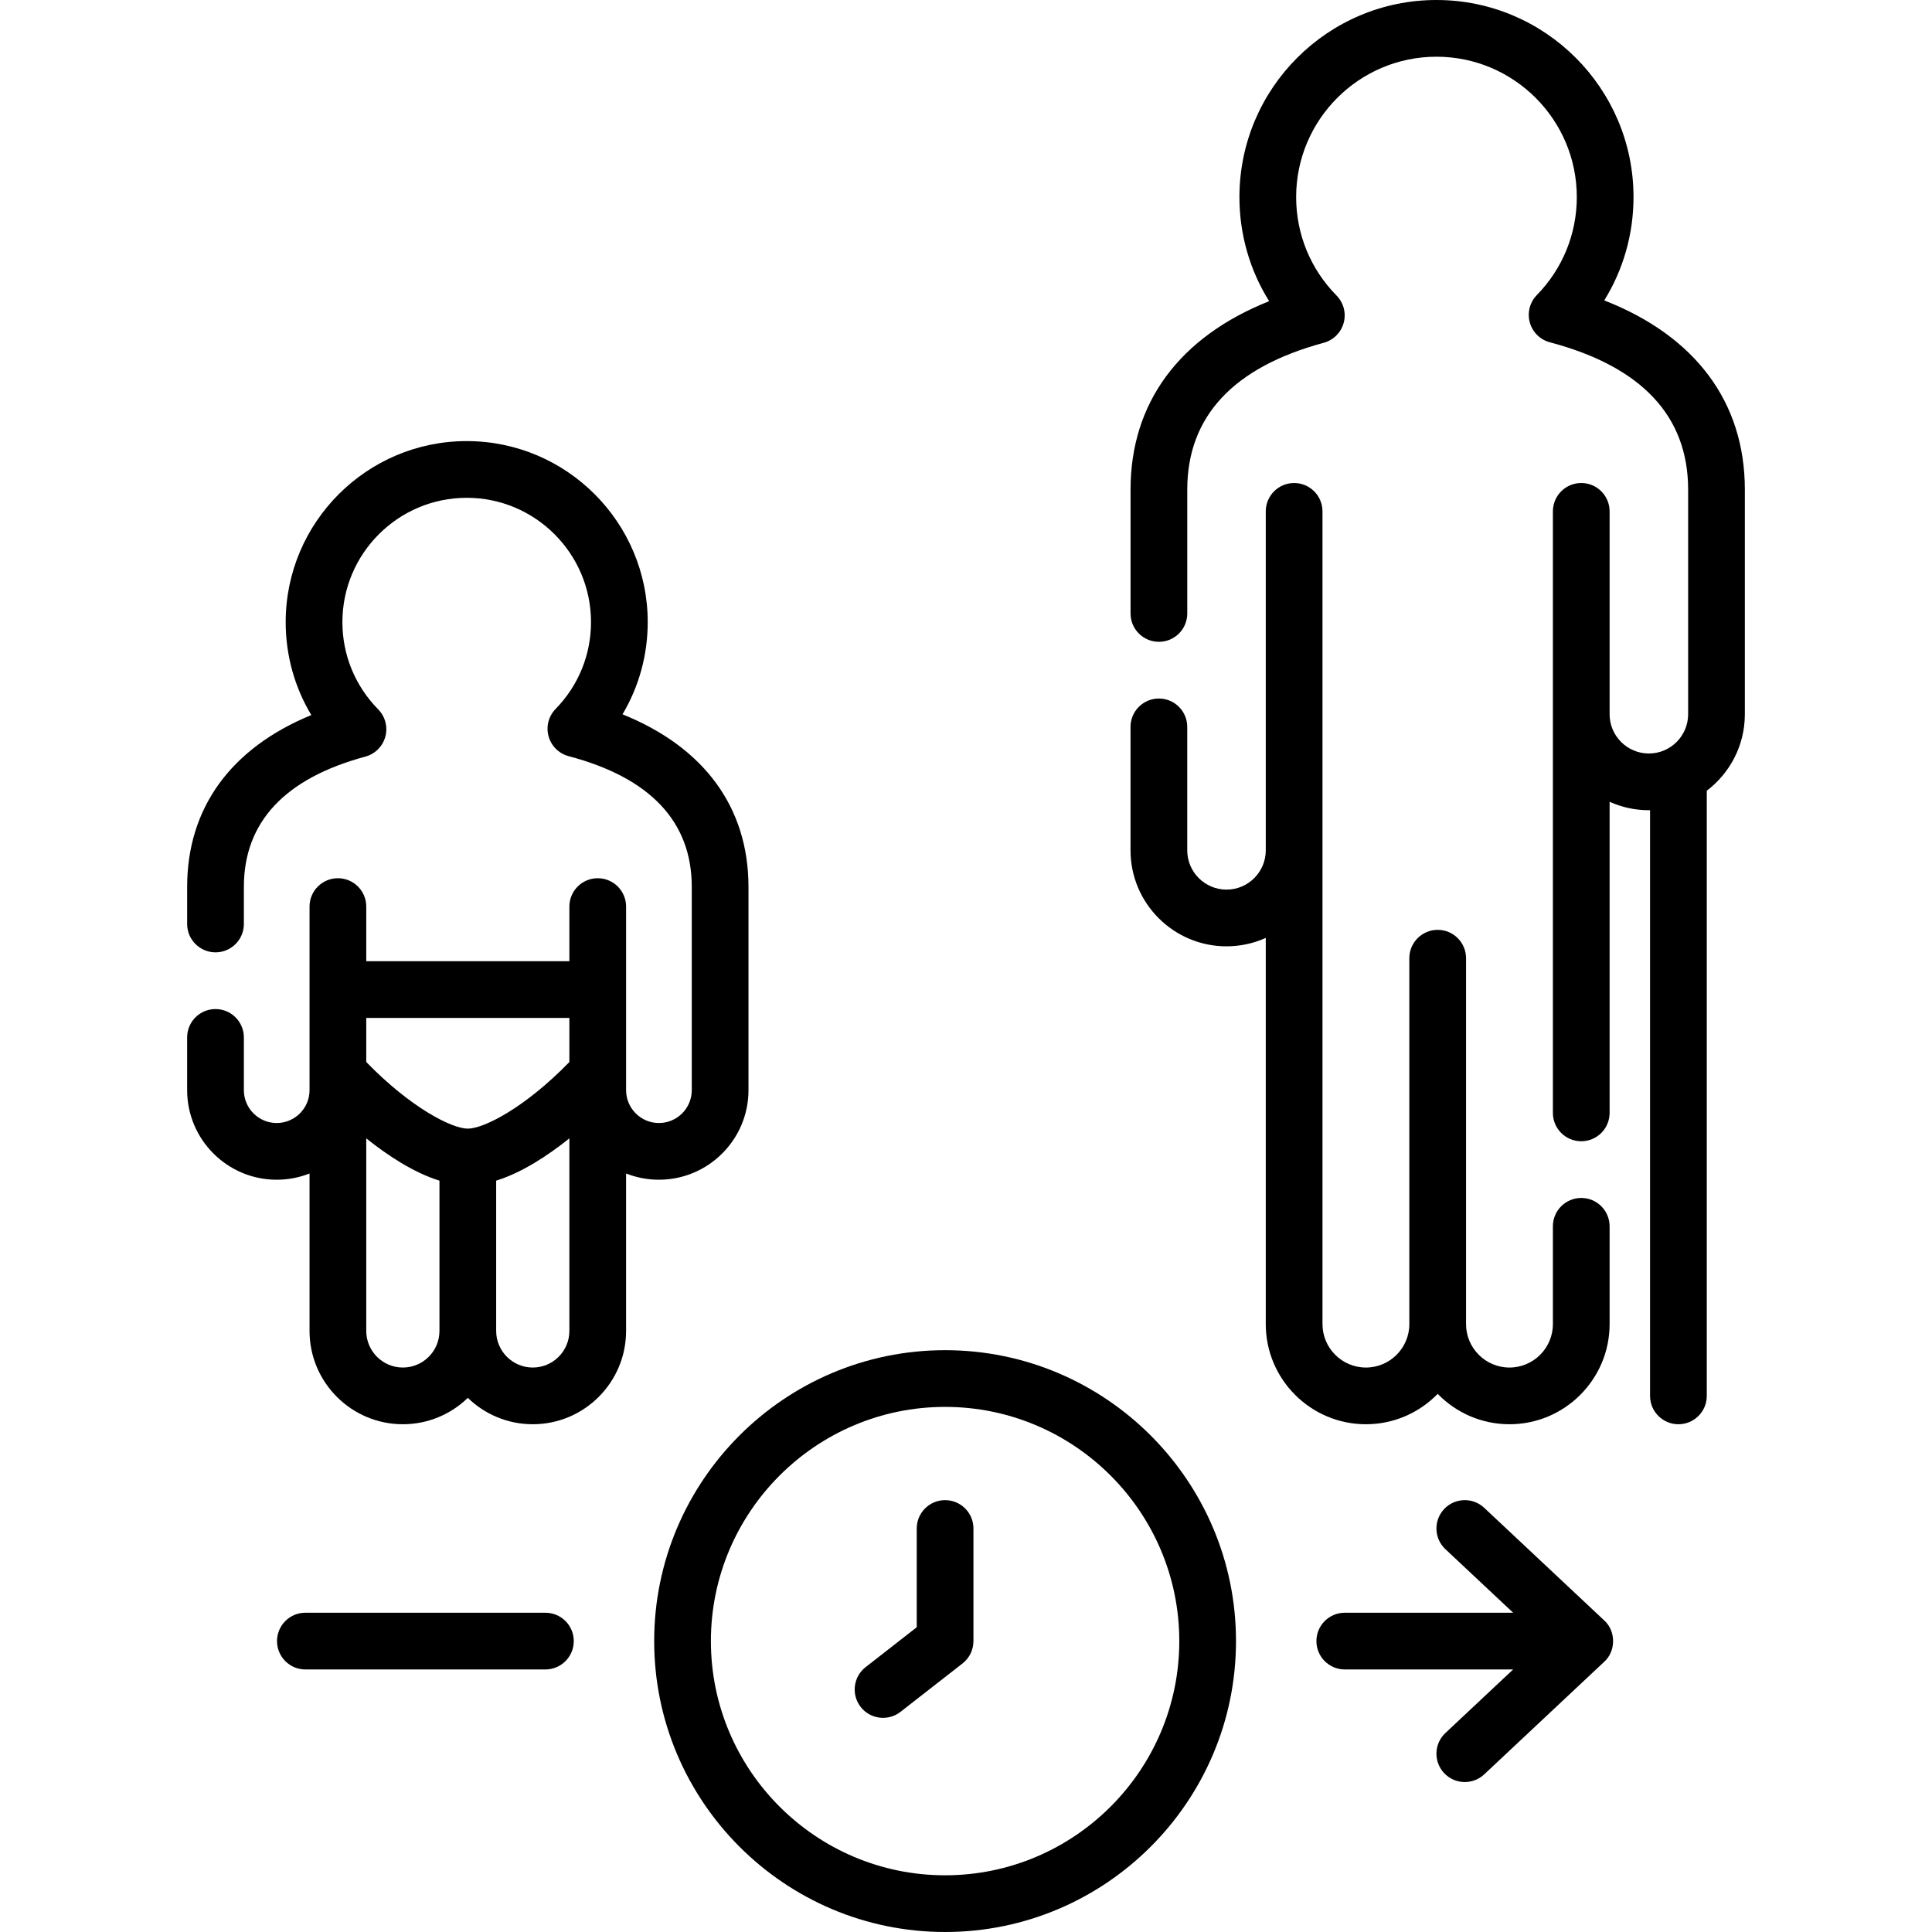 <svg id="Capa_1" enable-background="new 0 0 512 512" height="512" viewBox="0 0 512 512" width="512" xmlns="http://www.w3.org/2000/svg"><g><path d="m425.148 79.608c5.049-8.161 7.75-17.582 7.75-27.389 0-28.794-23.425-52.219-52.218-52.219s-52.218 23.425-52.218 52.218c0 9.897 2.747 19.392 7.876 27.599-23.791 9.479-36.73 26.913-36.73 49.935v32.82c0 4.151 3.365 7.515 7.515 7.515s7.515-3.364 7.515-7.515v-32.82c0-19.344 12.166-32.435 36.159-38.91 2.58-.697 4.596-2.71 5.295-5.29.699-2.579-.024-5.336-1.9-7.24-6.9-7.004-10.701-16.271-10.701-26.095 0-20.506 16.683-37.189 37.189-37.189s37.189 16.683 37.189 37.189c0 9.761-3.761 18.986-10.59 25.977-1.868 1.913-2.579 4.674-1.868 7.251s2.739 4.582 5.323 5.265c24.312 6.426 36.639 19.561 36.639 39.041v59.527c0 5.738-4.668 10.405-10.406 10.405-5.737 0-10.405-4.667-10.405-10.405v-53.76c0-4.151-3.365-7.515-7.515-7.515s-7.515 3.364-7.515 7.515v159.408c0 4.151 3.364 7.515 7.515 7.515s7.515-3.364 7.515-7.515v-82.44c3.178 1.43 6.701 2.227 10.406 2.227.105 0 .209-.007.314-.008v155.219c0 4.151 3.365 7.515 7.515 7.515s7.515-3.364 7.515-7.515v-160.376c6.126-4.649 10.091-12.003 10.091-20.268v-59.527c0-23.204-13.128-40.713-37.255-50.145z"/><path d="m381.005 369.389c4.825 4.964 11.569 8.051 19.022 8.051 14.632 0 26.536-11.904 26.536-26.536v-25.918c0-4.151-3.365-7.515-7.515-7.515s-7.515 3.364-7.515 7.515v25.918c0 6.344-5.162 11.507-11.507 11.507s-11.507-5.163-11.507-11.507v-96.969c0-4.151-3.365-7.515-7.515-7.515s-7.515 3.364-7.515 7.515v96.969c0 6.344-5.162 11.507-11.507 11.507s-11.507-5.163-11.507-11.507v-215.384c0-4.151-3.365-7.515-7.515-7.515s-7.515 3.364-7.515 7.515v89.831c0 5.738-4.668 10.405-10.405 10.405-5.738 0-10.406-4.667-10.406-10.405v-32.719c0-4.151-3.365-7.515-7.515-7.515s-7.515 3.364-7.515 7.515v32.719c0 14.025 11.41 25.434 25.435 25.434 3.704 0 7.227-.796 10.405-2.227v102.346c0 14.632 11.904 26.536 26.536 26.536 7.456 0 14.2-3.087 19.025-8.051z"/><path d="m198.355 288.907v-53.872c0-21.069-11.753-37.018-33.381-45.734 4.354-7.328 6.679-15.715 6.679-24.435 0-26.452-21.52-47.972-47.972-47.972s-47.972 21.52-47.972 47.972c0 8.803 2.365 17.259 6.792 24.63-21.318 8.757-32.905 24.637-32.905 45.538v9.833c0 4.151 3.365 7.515 7.515 7.515s7.515-3.364 7.515-7.515v-9.833c0-17.144 10.833-28.759 32.197-34.524 2.58-.697 4.596-2.71 5.295-5.29.699-2.579-.025-5.337-1.9-7.24-6.112-6.204-9.479-14.413-9.479-23.115 0-18.164 14.778-32.942 32.942-32.942s32.942 14.778 32.942 32.942c0 8.646-3.331 16.817-9.381 23.011-1.868 1.912-2.579 4.673-1.868 7.251.711 2.577 2.739 4.582 5.323 5.265 21.65 5.721 32.627 17.377 32.627 34.642v53.872c0 4.799-3.904 8.704-8.702 8.704-4.799 0-8.703-3.904-8.703-8.704v-48.653c0-4.151-3.365-7.515-7.515-7.515s-7.515 3.364-7.515 7.515v14.481h-53.827v-14.481c0-4.151-3.364-7.515-7.515-7.515s-7.515 3.364-7.515 7.515v48.653c0 4.799-3.904 8.704-8.703 8.704s-8.703-3.904-8.703-8.704v-13.98c0-4.151-3.364-7.515-7.515-7.515-4.15 0-7.515 3.364-7.515 7.515v13.98c0 13.086 10.646 23.733 23.732 23.733 3.071 0 6.007-.586 8.703-1.653v41.724c0 13.636 11.093 24.729 24.729 24.729 6.685 0 12.759-2.666 17.215-6.991 4.456 4.325 10.529 6.991 17.214 6.991 13.636 0 24.729-11.093 24.729-24.729v-41.724c2.696 1.066 5.632 1.653 8.703 1.653 13.087.001 23.734-10.646 23.734-23.732zm-47.465-19.142v11.678c-11.811 12.16-22.709 17.659-26.914 17.659s-15.105-5.499-26.914-17.659v-11.678zm-44.129 92.646c-5.348 0-9.7-4.351-9.7-9.7v-51.033c5.704 4.565 12.577 9.086 19.4 11.204v39.829c0 5.349-4.351 9.7-9.7 9.7zm34.429 0c-5.348 0-9.7-4.351-9.7-9.7v-39.829c6.823-2.118 13.696-6.639 19.4-11.204v51.033c0 5.349-4.351 9.7-9.7 9.7z"/><path d="m250.459 357.812c-42.51 0-77.094 34.584-77.094 77.094s34.584 77.094 77.094 77.094 77.094-34.584 77.094-77.094-34.584-77.094-77.094-77.094zm0 139.159c-34.223 0-62.065-27.842-62.065-62.065s27.842-62.065 62.065-62.065 62.065 27.842 62.065 62.065-27.843 62.065-62.065 62.065z"/><path d="m250.459 397.551c-4.15 0-7.515 3.364-7.515 7.515v26.172l-13.55 10.571c-3.272 2.553-3.856 7.275-1.303 10.547 2.566 3.289 7.301 3.842 10.548 1.302l16.443-12.828c1.825-1.424 2.892-3.61 2.892-5.925v-29.84c0-4.15-3.365-7.514-7.515-7.514z"/><path d="m144.539 427.391h-63.612c-4.15 0-7.515 3.364-7.515 7.515s3.364 7.515 7.515 7.515h63.613c4.15 0 7.515-3.364 7.515-7.515s-3.366-7.515-7.516-7.515z"/><path d="m393.327 399.585c-3.028-2.839-7.783-2.689-10.622.339-2.84 3.027-2.688 7.783.339 10.622l17.955 16.845h-44.62c-4.15 0-7.515 3.364-7.515 7.515s3.364 7.515 7.515 7.515h44.62l-17.955 16.845c-3.027 2.84-3.178 7.595-.339 10.622 2.845 3.031 7.601 3.174 10.622.339l31.806-29.84c3.137-2.82 3.137-8.141 0-10.961z"/></g></svg>